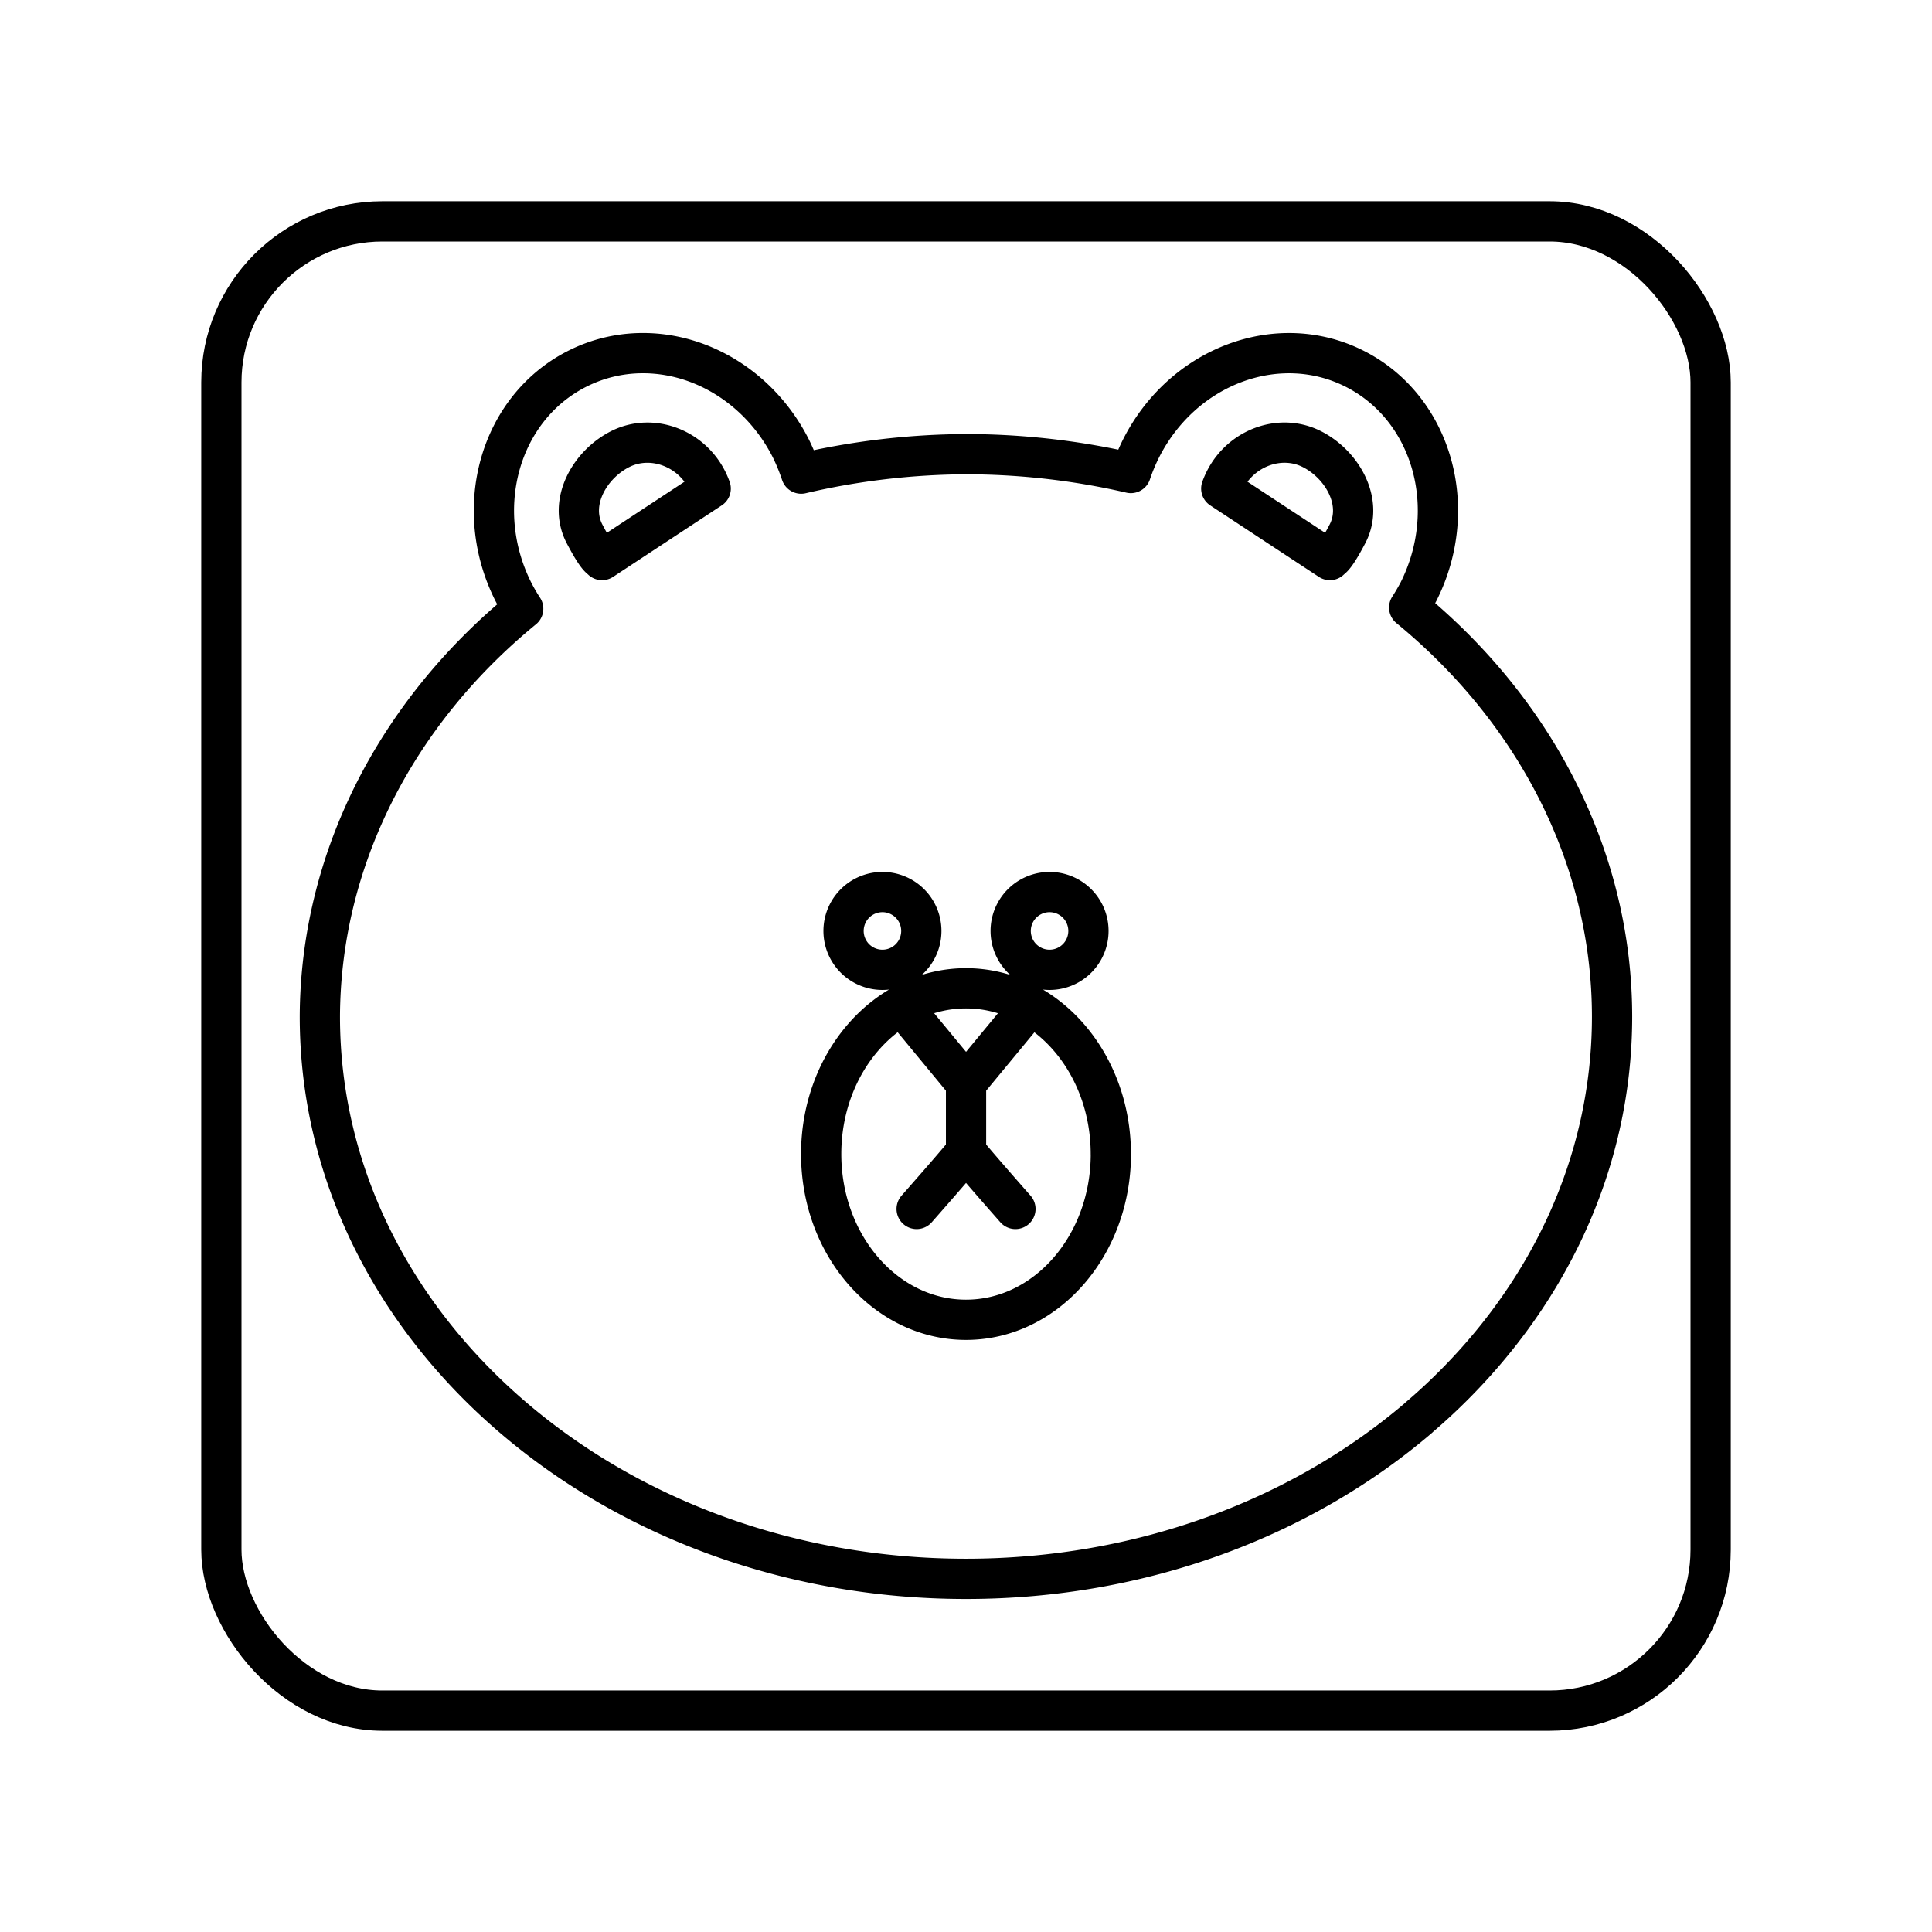 <svg xmlns="http://www.w3.org/2000/svg" width="3em" height="3em" viewBox="0 0 48 48"><path fill="none" stroke="currentColor" stroke-linecap="round" stroke-linejoin="round" d="M22.774 30.036s1.067-1.21 1.227-1.425c.16.215 1.227 1.425 1.227 1.425m-1.227-3.118l-1.595-1.932m3.194-.003l-1.599 1.935v1.693m3.598.06c0 2.274-1.61 4.118-3.597 4.119H24c-1.987 0-3.598-1.844-3.598-4.118v-.001c0-2.274 1.611-4.117 3.598-4.117s3.598 1.843 3.598 4.118m-.556-5.543a.966.966 0 1 1-1.932 0a.966.966 0 0 1 1.932 0m-4.152 0a.966.966 0 1 1-1.932 0a.966.966 0 0 1 1.932 0m-7.932-9.215c-.033-.05-.092.004-.434-.648c-.416-.794.138-1.741.9-2.116c.763-.374 1.718-.035 2.133.759q.057.11.1.229zm18.083 0c.034-.05.093.004.435-.648c.416-.794-.138-1.741-.9-2.116c-.763-.375-1.718-.035-2.134.759q-.057.11-.1.229zm2.203 21.31q.235-.2.462-.41m0 0c2.694-2.5 4.345-5.86 4.345-9.56c-.002-3.845-1.825-7.52-5.04-10.16q.124-.192.232-.396c1.041-2.073.34-4.548-1.567-5.526c-1.906-.978-4.292-.09-5.332 1.98q-.145.292-.249.6A18.3 18.3 0 0 0 24 11.284c-1.383.007-2.76.17-4.095.483a5 5 0 0 0-.251-.615c-.737-1.468-2.194-2.398-3.728-2.378h0a3.6 3.6 0 0 0-1.604.398c-1.907.977-2.61 3.452-1.57 5.526q.112.219.247.426c-3.211 2.63-5.038 6.294-5.052 10.132c0 7.716 7.188 13.97 16.052 13.97c4.38 0 8.35-1.525 11.246-4"/><rect width="37" height="37" x="5.5" y="5.5" fill="none" stroke="currentColor" stroke-linecap="round" stroke-linejoin="round" rx="4" ry="4"/></svg>